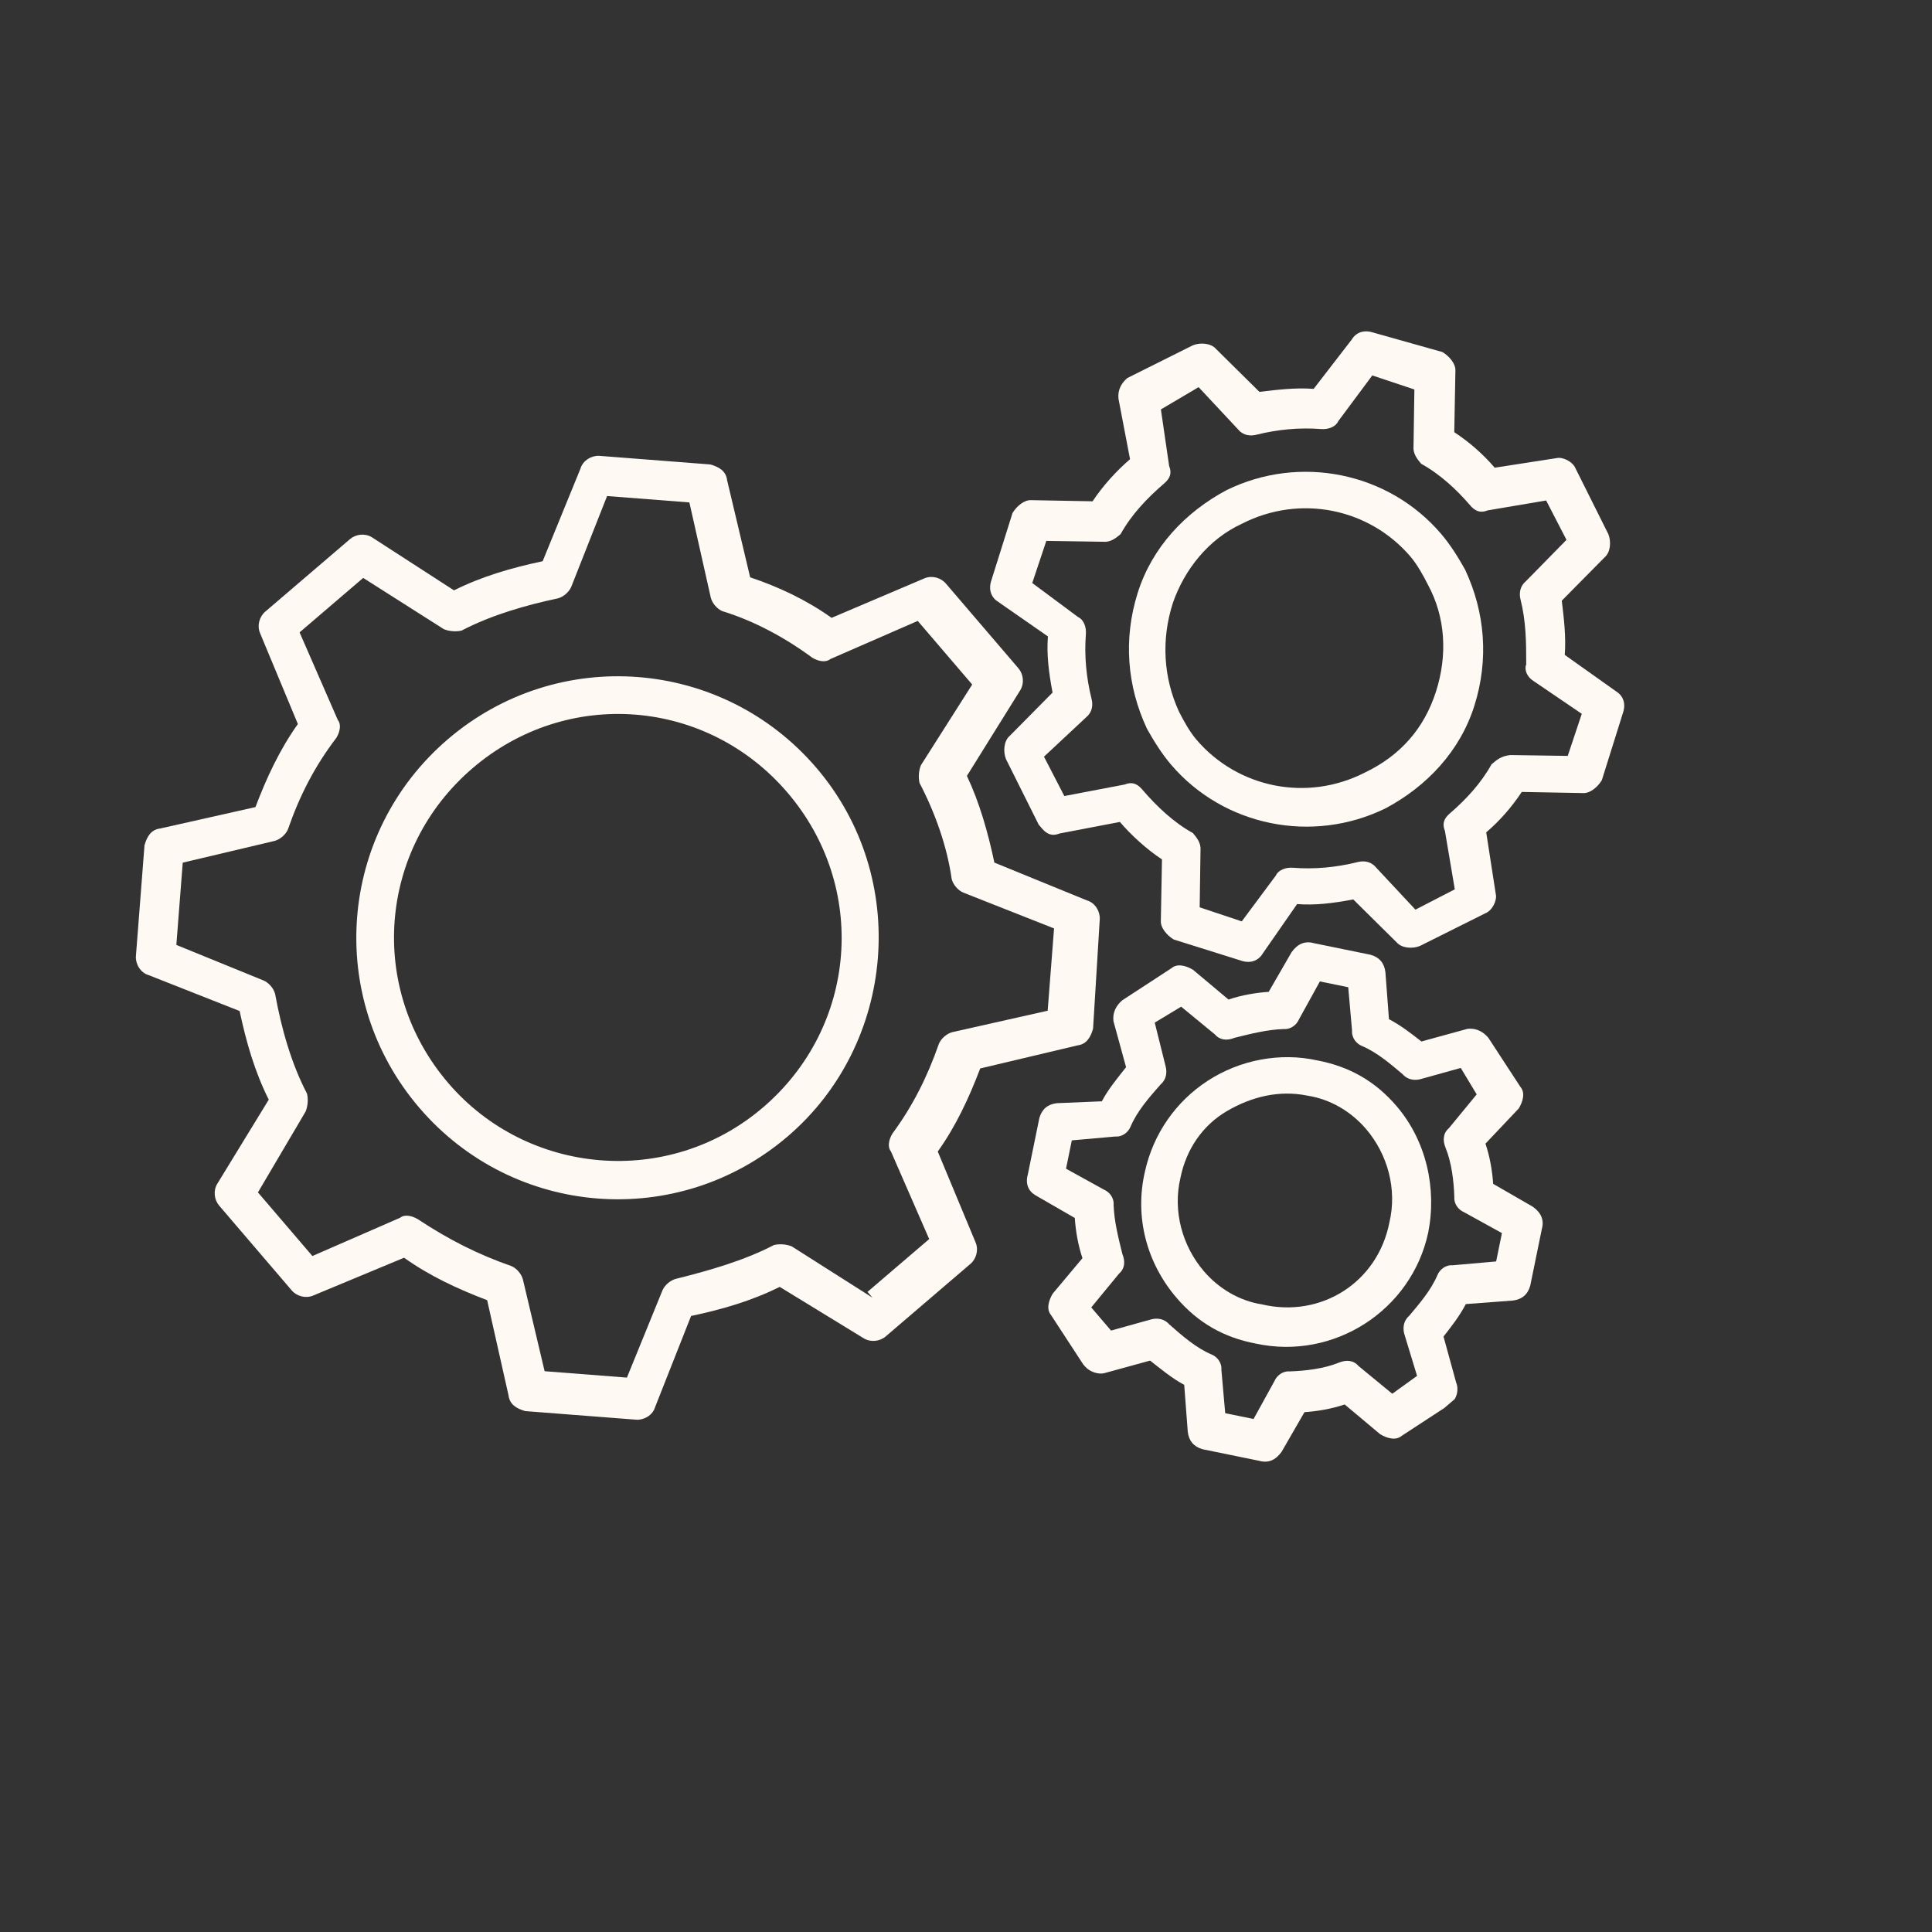 <svg xmlns="http://www.w3.org/2000/svg" xmlns:xlink="http://www.w3.org/1999/xlink" width="500" zoomAndPan="magnify" viewBox="0 0 375 375" height="500" preserveAspectRatio="xMidYMid meet" version="1.0"><rect x="0" y="0" width="375" height="375" fill="#333333" stroke="none"/><defs><clipPath id="7e2e7e9bbc"><path d="M 26 88 L 214 88 L 214 276 L 26 276 Z M 26 88 " clip-rule="nonzero"/></clipPath><clipPath id="d57b647b68"><path d="M 213.156 -19.68 L 386.301 182.582 L 161.82 374.75 L -11.328 172.492 Z M 213.156 -19.68 " clip-rule="nonzero"/></clipPath><clipPath id="5cc3652062"><path d="M 213.156 -19.68 L 386.301 182.582 L 161.82 374.75 L -11.328 172.492 Z M 213.156 -19.68 " clip-rule="nonzero"/></clipPath><clipPath id="ef3f665c20"><path d="M 69 131 L 171 131 L 171 233 L 69 233 Z M 69 131 " clip-rule="nonzero"/></clipPath><clipPath id="26fdfcaad3"><path d="M 213.156 -19.68 L 386.301 182.582 L 161.82 374.75 L -11.328 172.492 Z M 213.156 -19.68 " clip-rule="nonzero"/></clipPath><clipPath id="c73a84e815"><path d="M 213.156 -19.68 L 386.301 182.582 L 161.82 374.75 L -11.328 172.492 Z M 213.156 -19.68 " clip-rule="nonzero"/></clipPath><clipPath id="82b3f8241f"><path d="M 192 64 L 316 64 L 316 187 L 192 187 Z M 192 64 " clip-rule="nonzero"/></clipPath><clipPath id="ab80821015"><path d="M 213.156 -19.68 L 386.301 182.582 L 161.82 374.75 L -11.328 172.492 Z M 213.156 -19.68 " clip-rule="nonzero"/></clipPath><clipPath id="75f2233112"><path d="M 213.156 -19.68 L 386.301 182.582 L 161.82 374.75 L -11.328 172.492 Z M 213.156 -19.68 " clip-rule="nonzero"/></clipPath><clipPath id="1014f32402"><path d="M 219 91 L 288 91 L 288 161 L 219 161 Z M 219 91 " clip-rule="nonzero"/></clipPath><clipPath id="99bed3cc89"><path d="M 213.156 -19.68 L 386.301 182.582 L 161.82 374.75 L -11.328 172.492 Z M 213.156 -19.68 " clip-rule="nonzero"/></clipPath><clipPath id="32def3a6bc"><path d="M 213.156 -19.68 L 386.301 182.582 L 161.82 374.75 L -11.328 172.492 Z M 213.156 -19.68 " clip-rule="nonzero"/></clipPath><clipPath id="d9640eeb7e"><path d="M 199 182 L 300 182 L 300 284 L 199 284 Z M 199 182 " clip-rule="nonzero"/></clipPath><clipPath id="5b6ee5692d"><path d="M 213.156 -19.68 L 386.301 182.582 L 161.82 374.75 L -11.328 172.492 Z M 213.156 -19.68 " clip-rule="nonzero"/></clipPath><clipPath id="2e96b15ee3"><path d="M 213.156 -19.68 L 386.301 182.582 L 161.82 374.75 L -11.328 172.492 Z M 213.156 -19.68 " clip-rule="nonzero"/></clipPath><clipPath id="85908aa36b"><path d="M 221 205 L 278 205 L 278 262 L 221 262 Z M 221 205 " clip-rule="nonzero"/></clipPath><clipPath id="afb2a0aeea"><path d="M 213.156 -19.68 L 386.301 182.582 L 161.82 374.75 L -11.328 172.492 Z M 213.156 -19.68 " clip-rule="nonzero"/></clipPath><clipPath id="3fde1cb26f"><path d="M 213.156 -19.68 L 386.301 182.582 L 161.82 374.75 L -11.328 172.492 Z M 213.156 -19.68 " clip-rule="nonzero"/></clipPath></defs><g clip-path="url(#7e2e7e9bbc)"><g clip-path="url(#d57b647b68)"><g clip-path="url(#5cc3652062)"><path fill="#fff9f4" d="M 189.383 241.203 L 182.02 223.516 C 185.551 218.551 188.062 213.156 190.258 207.387 L 209.117 202.914 C 210.883 202.699 211.684 201.363 212.164 199.656 L 213.461 178.449 C 213.566 177.059 212.66 175.242 210.953 174.762 L 193.008 167.43 C 191.73 161.395 190.078 155.676 187.676 150.602 L 198.051 133.941 C 198.852 132.605 198.641 130.844 197.68 129.719 L 183.586 113.258 C 182.625 112.133 180.914 111.652 179.473 112.238 L 161.414 119.922 C 156.445 116.391 151.051 113.879 145.605 112.059 L 141.129 93.199 C 140.918 91.434 139.582 90.633 137.871 90.152 L 116.344 88.48 C 114.957 88.375 113.141 89.281 112.656 90.988 L 105.328 108.934 C 99.289 110.211 93.574 111.863 88.121 114.586 L 72.156 104.266 C 70.82 103.465 69.059 103.676 67.938 104.637 L 51.473 118.73 C 50.352 119.691 49.871 121.398 50.457 122.844 L 57.816 140.531 C 54.289 145.496 51.773 150.891 49.582 156.656 L 31.094 160.812 C 29.332 161.023 28.527 162.359 28.047 164.07 L 26.379 185.598 C 26.27 186.984 27.176 188.801 28.887 189.285 L 46.512 196.238 C 47.789 202.277 49.441 207.996 52.164 213.445 L 42.164 229.785 C 41.359 231.121 41.574 232.883 42.535 234.004 L 56.625 250.469 C 57.586 251.59 59.297 252.074 60.738 251.484 L 78.426 244.125 C 83.391 247.652 88.785 250.168 94.555 252.363 L 98.707 270.848 C 98.922 272.609 100.258 273.414 101.965 273.895 L 123.492 275.562 C 124.883 275.672 126.699 274.766 127.18 273.055 L 134.137 255.43 C 140.172 254.152 145.891 252.5 151.34 249.781 L 167.68 259.781 C 169.016 260.582 170.781 260.367 171.902 259.41 L 188.363 245.316 C 189.488 244.355 189.969 242.645 189.383 241.203 Z M 169.344 251.875 L 153.695 241.93 C 152.684 241.5 151.293 241.395 150.223 241.66 C 144.398 244.699 137.613 246.621 131.203 248.219 C 130.133 248.484 129.012 249.445 128.582 250.461 L 121.684 267.391 L 105.711 266.152 L 101.5 248.359 C 101.234 247.289 100.273 246.168 99.258 245.742 C 92.797 243.492 87.082 240.605 81.102 236.648 C 79.766 235.844 78.379 235.738 77.629 236.379 L 60.637 243.793 L 50.066 231.445 L 59.32 215.746 C 59.746 214.73 59.855 213.344 59.59 212.273 C 56.547 206.449 54.629 199.664 53.402 192.934 C 53.137 191.863 52.176 190.742 51.16 190.312 L 34.23 183.41 L 35.469 167.441 L 53.262 163.23 C 54.332 162.965 55.453 162.004 55.883 160.988 C 58.129 154.527 61.016 148.812 65.293 143.207 C 66.098 141.871 66.203 140.48 65.562 139.734 L 58.148 122.742 L 70.496 112.172 L 86.141 122.117 C 87.156 122.547 88.547 122.652 89.613 122.387 C 95.438 119.344 102.223 117.426 108.262 116.148 C 109.328 115.883 110.453 114.922 110.879 113.906 L 117.836 96.281 L 133.809 97.52 L 137.965 116.008 C 138.23 117.074 139.191 118.199 140.207 118.625 C 146.348 120.5 152.383 123.762 157.668 127.664 C 159.004 128.465 160.391 128.574 161.141 127.934 L 178.133 120.52 L 188.703 132.867 L 178.758 148.512 C 178.328 149.527 178.219 150.914 178.488 151.984 C 181.527 157.809 183.82 164.273 184.727 170.633 C 184.992 171.699 185.953 172.824 186.969 173.25 L 204.59 180.207 L 203.352 196.18 L 184.867 200.332 C 183.797 200.602 182.676 201.562 182.246 202.574 C 180 209.039 177.113 214.754 173.207 220.039 C 172.406 221.375 172.301 222.762 172.941 223.512 L 180.355 240.504 L 168.383 250.75 Z M 169.344 251.875 " fill-opacity="1" fill-rule="nonzero"/></g></g></g><g clip-path="url(#ef3f665c20)"><g clip-path="url(#26fdfcaad3)"><g clip-path="url(#c73a84e815)"><path fill="#fff9f4" d="M 158.457 149.031 C 140.199 127.707 108.254 125.23 86.93 143.484 C 65.602 161.742 63.125 193.688 81.383 215.012 C 99.637 236.34 131.582 238.816 152.91 220.559 C 173.859 202.625 176.711 170.359 158.457 149.031 Z M 86.996 210.207 C 71.301 191.875 73.402 164.793 91.734 149.098 C 110.066 133.402 137.148 135.504 152.844 153.836 C 168.539 172.172 166.438 199.254 148.105 214.949 C 129.77 230.641 102.367 228.168 86.996 210.207 Z M 86.996 210.207 " fill-opacity="1" fill-rule="nonzero"/></g></g></g><g clip-path="url(#82b3f8241f)"><g clip-path="url(#ab80821015)"><g clip-path="url(#75f2233112)"><path fill="#fff9f4" d="M 217.102 77.434 L 219.34 89.133 C 216.719 91.375 214.047 94.312 212.07 97.301 L 200.211 97.082 C 198.82 96.973 197.324 98.254 196.523 99.59 L 192.348 112.887 C 191.867 114.598 192.453 116.039 193.785 116.844 L 203.398 123.527 C 203.129 127 203.555 130.523 204.301 134.426 L 195.961 142.859 C 194.84 143.82 194.676 145.902 195.262 147.348 L 201.613 160.066 L 202.254 160.812 C 203.215 161.934 204.23 162.363 205.672 161.777 L 217.371 159.539 C 219.613 162.16 222.551 164.832 225.539 166.812 L 225.32 178.672 C 225.211 180.059 226.492 181.555 227.828 182.359 L 241.129 186.531 C 242.836 187.016 244.277 186.43 245.082 185.094 L 251.766 175.48 C 255.238 175.75 258.762 175.324 262.664 174.578 L 271.098 182.918 C 272.059 184.043 274.145 184.203 275.586 183.617 L 288.305 177.266 C 289.746 176.68 290.602 174.652 290.336 173.582 L 288.473 161.562 C 291.094 159.32 293.391 156.703 295.371 153.715 L 307.23 153.934 C 308.617 154.043 310.113 152.762 310.918 151.426 L 315.09 138.125 C 315.574 136.418 314.988 134.977 313.652 134.172 L 303.719 127.113 C 303.988 123.645 303.562 120.117 303.141 116.59 L 311.477 108.156 C 312.602 107.195 312.762 105.113 312.176 103.668 L 305.824 90.949 C 305.238 89.508 303.211 88.652 302.141 88.918 L 290.121 90.781 C 287.879 88.16 285.262 85.863 282.273 83.883 L 282.492 72.023 C 282.602 70.637 281.32 69.141 279.984 68.336 L 266.312 64.484 C 264.602 64 263.16 64.586 262.359 65.922 L 254.98 75.48 C 251.508 75.211 247.98 75.637 244.457 76.062 L 236.02 67.723 C 235.059 66.602 232.977 66.438 231.531 67.023 L 218.816 73.375 C 217.691 74.336 216.891 75.672 217.102 77.434 Z M 232.648 75.145 L 240.391 83.43 C 241.352 84.555 242.742 84.66 243.809 84.395 C 248.082 83.328 252.305 82.957 256.469 83.281 C 257.859 83.387 259.301 82.801 259.73 81.785 L 266.359 72.871 L 274.531 75.598 L 274.363 86.766 C 274.258 88.152 275.219 89.273 275.859 90.023 C 279.543 92.055 282.801 95.102 285.363 98.098 C 286.324 99.219 287.336 99.648 288.781 99.059 L 300.105 97.145 L 304.055 104.785 L 296.09 112.898 C 294.969 113.859 294.859 115.25 295.125 116.32 C 296.191 120.594 296.242 124.438 296.238 128.98 C 295.812 129.996 296.398 131.438 297.734 132.238 L 307.023 138.551 L 304.297 146.719 L 293.129 146.555 C 291.367 146.766 290.621 147.406 289.496 148.367 C 287.465 152.051 284.418 155.309 281.426 157.871 C 280.301 158.832 279.875 159.848 280.461 161.289 L 282.375 172.617 L 274.734 176.562 L 266.996 168.277 C 266.035 167.156 264.645 167.051 263.574 167.316 C 259.301 168.383 255.082 168.754 250.914 168.43 C 249.527 168.32 248.082 168.91 247.656 169.922 L 241.023 178.84 L 232.855 176.109 L 233.02 164.945 C 233.129 163.559 232.168 162.434 231.527 161.688 C 227.844 159.652 224.586 156.605 221.703 153.238 C 220.742 152.117 219.727 151.688 218.285 152.277 L 206.586 154.512 L 202.637 146.871 L 210.922 139.129 C 212.043 138.168 212.152 136.781 211.883 135.711 C 210.82 131.438 210.449 127.215 210.77 123.051 C 210.879 121.66 210.293 120.219 209.277 119.789 L 200.359 113.16 L 203.09 104.988 L 214.254 105.156 C 215.645 105.266 216.766 104.305 217.516 103.664 C 219.547 99.977 222.594 96.723 225.961 93.84 C 227.082 92.879 227.512 91.863 226.926 90.422 L 225.328 79.469 Z M 232.648 75.145 " fill-opacity="1" fill-rule="nonzero"/></g></g></g><g clip-path="url(#1014f32402)"><g clip-path="url(#99bed3cc89)"><g clip-path="url(#32def3a6bc)"><path fill="#fff9f4" d="M 222.617 141.434 C 223.848 143.625 225.395 146.191 227.316 148.434 C 237.566 160.406 254.766 163.836 268.926 156.902 C 276.941 152.633 283.41 145.801 286.191 136.934 C 288.977 128.066 288.285 118.934 284.391 110.598 C 283.164 108.406 281.617 105.84 279.695 103.594 C 269.445 91.621 252.246 88.191 238.086 95.129 C 230.07 99.398 223.602 106.23 220.82 115.098 C 218.035 123.961 218.723 133.098 222.617 141.434 Z M 241.074 101.648 C 252.348 95.887 265.754 98.672 273.762 108.023 C 275.043 109.523 276.27 111.711 277.18 113.531 C 280.539 119.727 281.016 127.102 278.715 134.258 C 276.414 141.414 271.816 146.648 264.922 149.953 C 253.648 155.719 240.238 152.93 232.234 143.578 C 230.953 142.082 229.723 139.891 228.816 138.074 C 225.832 131.555 225.355 124.18 227.656 117.023 C 229.902 110.562 234.555 104.637 241.074 101.648 Z M 241.074 101.648 " fill-opacity="1" fill-rule="nonzero"/></g></g></g><g clip-path="url(#d9640eeb7e)"><g clip-path="url(#5b6ee5692d)"><g clip-path="url(#2e96b15ee3)"><path fill="#fff9f4" d="M 282.637 268.344 L 280.184 259.422 C 281.734 257.445 283.285 255.473 284.516 253.121 L 293.652 252.434 C 295.414 252.219 296.539 251.258 297.02 249.551 L 299.27 238.547 C 299.75 236.84 299.164 235.395 297.508 234.219 L 289.82 229.781 C 289.66 227.324 289.184 224.492 288.328 221.98 L 294.797 215.145 C 295.598 213.812 296.082 212.102 295.121 210.98 L 288.875 201.414 C 287.914 200.293 286.578 199.488 284.816 199.703 L 275.895 202.152 C 273.918 200.602 271.941 199.051 269.594 197.82 L 268.906 188.688 C 268.691 186.926 267.73 185.801 266.023 185.32 L 255.02 183.07 C 253.309 182.586 251.867 183.176 250.691 184.828 L 246.25 192.52 C 243.793 192.676 240.961 193.156 238.453 194.012 L 231.562 188.234 C 230.23 187.434 228.52 186.953 227.398 187.914 L 217.832 194.156 C 216.707 195.117 215.906 196.453 216.121 198.215 L 218.57 207.141 C 217.02 209.113 215.098 211.41 213.867 213.762 L 205.105 214.129 C 203.34 214.34 202.219 215.301 201.738 217.012 L 199.488 228.016 C 199.004 229.723 199.59 231.168 200.926 231.969 L 208.617 236.406 C 208.773 238.863 209.254 241.695 210.105 244.207 L 204.332 251.094 C 203.531 252.43 203.051 254.141 204.012 255.262 L 210.254 264.828 L 210.574 265.203 C 211.535 266.324 213.246 266.805 214.312 266.539 L 223.234 264.09 C 225.211 265.637 227.508 267.562 229.855 268.793 L 230.547 277.93 C 230.758 279.691 231.719 280.812 233.43 281.297 L 244.434 283.547 C 246.141 284.027 247.582 283.441 248.762 281.785 L 253.199 274.098 C 255.656 273.938 258.488 273.457 261 272.605 L 267.887 278.379 C 269.223 279.18 270.93 279.664 272.055 278.703 L 281.621 272.457 C 282.742 271.496 283.223 269.789 282.637 268.344 Z M 270.242 270.527 L 263.676 265.129 C 262.715 264.008 261.324 263.898 259.883 264.484 C 256.996 265.66 253.473 266.082 250.32 266.188 C 248.93 266.082 247.809 267.043 247.379 268.055 L 243.316 275.426 L 237.812 274.301 L 237.07 265.859 C 237.18 264.469 236.219 263.348 235.203 262.922 C 232.16 261.637 229.543 259.336 226.926 257.039 C 225.965 255.918 224.578 255.809 223.508 256.074 L 215.652 258.262 L 211.812 253.77 L 217.211 247.203 C 218.332 246.242 218.441 244.855 217.855 243.41 C 217.055 240.207 216.254 237 216.148 233.848 C 216.258 232.457 215.297 231.336 214.281 230.91 L 206.914 226.844 L 208.039 221.344 L 216.48 220.598 C 217.867 220.707 218.992 219.746 219.418 218.73 C 220.703 215.688 223 213.07 225.301 210.457 C 226.422 209.496 226.531 208.105 226.262 207.035 L 224.133 198.488 L 229.262 195.395 L 235.828 200.793 C 236.789 201.914 238.18 202.023 239.621 201.438 C 242.828 200.637 246.035 199.836 249.184 199.734 C 250.574 199.84 251.695 198.879 252.125 197.863 L 256.188 190.496 L 261.691 191.621 L 262.434 200.062 C 262.324 201.449 263.285 202.574 264.301 203 C 267.344 204.285 269.961 206.582 272.258 208.508 C 273.219 209.629 274.605 209.738 275.676 209.473 L 283.531 207.285 L 286.625 212.418 L 281.227 218.984 C 280.102 219.945 279.996 221.332 280.582 222.777 C 281.754 225.66 282.18 229.188 282.285 232.34 C 282.18 233.73 283.141 234.852 284.152 235.277 L 291.523 239.344 L 290.398 244.844 L 281.957 245.59 C 280.566 245.48 279.445 246.441 279.02 247.457 C 277.734 250.5 275.434 253.117 273.512 255.41 C 272.387 256.371 272.281 257.762 272.547 258.832 L 275.051 267.059 Z M 270.242 270.527 " fill-opacity="1" fill-rule="nonzero"/></g></g></g><g clip-path="url(#85908aa36b)"><g clip-path="url(#afb2a0aeea)"><g clip-path="url(#3fde1cb26f)"><path fill="#fff9f4" d="M 271.078 214.703 C 266.914 209.84 261.895 207.004 255.699 205.828 C 248.488 204.219 240.688 205.711 234.434 209.766 C 228.184 213.824 223.852 220.125 222.246 227.336 C 220.156 236.254 222.605 245.176 228.371 251.91 C 232.535 256.773 237.555 259.609 243.75 260.789 C 258.867 264.059 273.938 254.398 277.207 239.281 C 278.922 230.684 276.844 221.438 271.078 214.703 Z M 245.039 253.203 C 240.551 252.508 236.547 250.102 233.664 246.734 C 229.5 241.867 227.582 235.082 229.133 228.566 C 230.262 223.066 233.414 218.418 238.172 215.645 C 242.926 212.871 248.27 211.539 253.773 212.664 C 258.258 213.359 262.262 215.766 265.145 219.133 C 269.309 224 271.23 230.785 269.676 237.301 C 267.371 248.996 256.363 255.828 245.039 253.203 Z M 245.039 253.203 " fill-opacity="1" fill-rule="nonzero"/></g></g></g></svg>